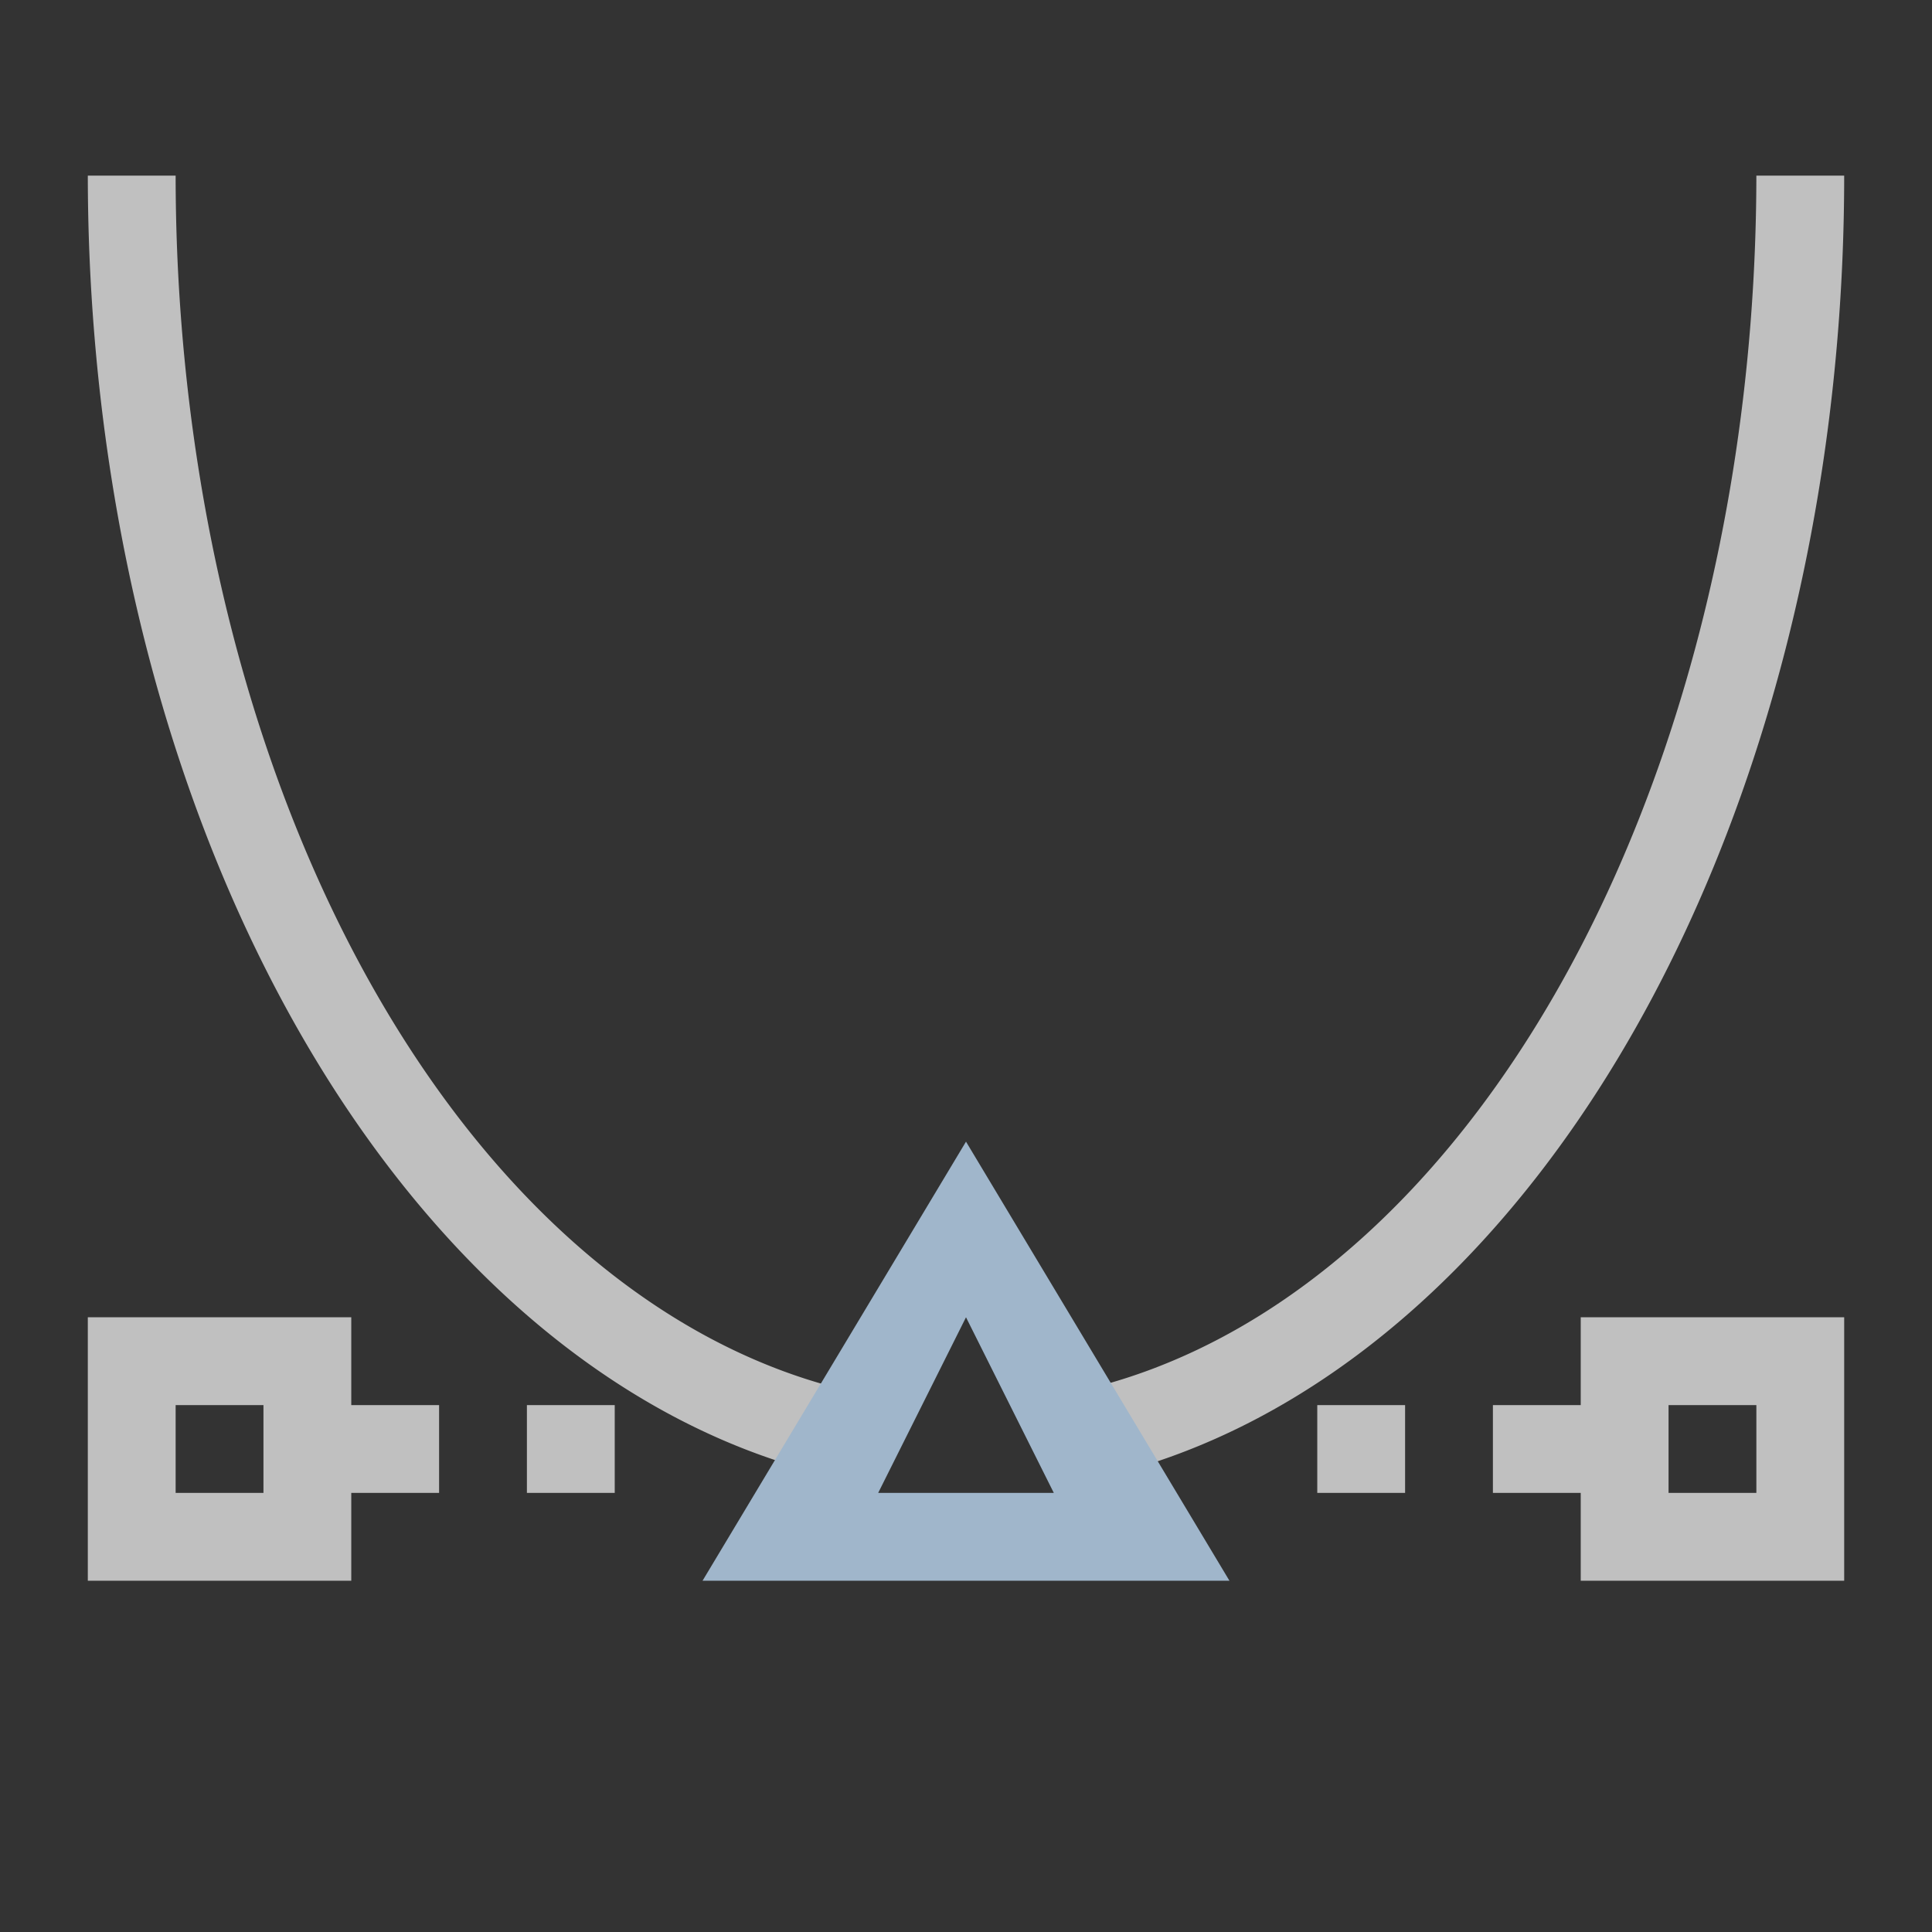 <svg xmlns="http://www.w3.org/2000/svg" viewBox="0 0 22 22">
    <rect x="0" y="0" width="22" height="22" fill="#333333" stroke="none"/>
    <path d="M1 2a10 15 0 0 0 9 14.91v-1.004A9 14 0 0 1 2 2H1zm19 0a9 14 0 0 1-8 13.896v1.03A10 15 0 0 0 21 2h-1zM1 15v3h3v-1h1v-1H4v-1H1zm17 0v1h-1v1h1v1h3v-3h-3zM2 16h1v1H2v-1zm4 0v1h1v-1H6zm9 0v1h1v-1h-1zm4 0h1v1h-1v-1z" style="fill:currentColor;fill-opacity:1;stroke:none;color:#fdfdfd;opacity:.7"/>
    <path d="m11 13-3 5h6l-3-5zm0 2 1 2h-2l1-2z" style="fill:currentColor;fill-opacity:1;stroke:none;color:#a0b6cb"/>
</svg>
